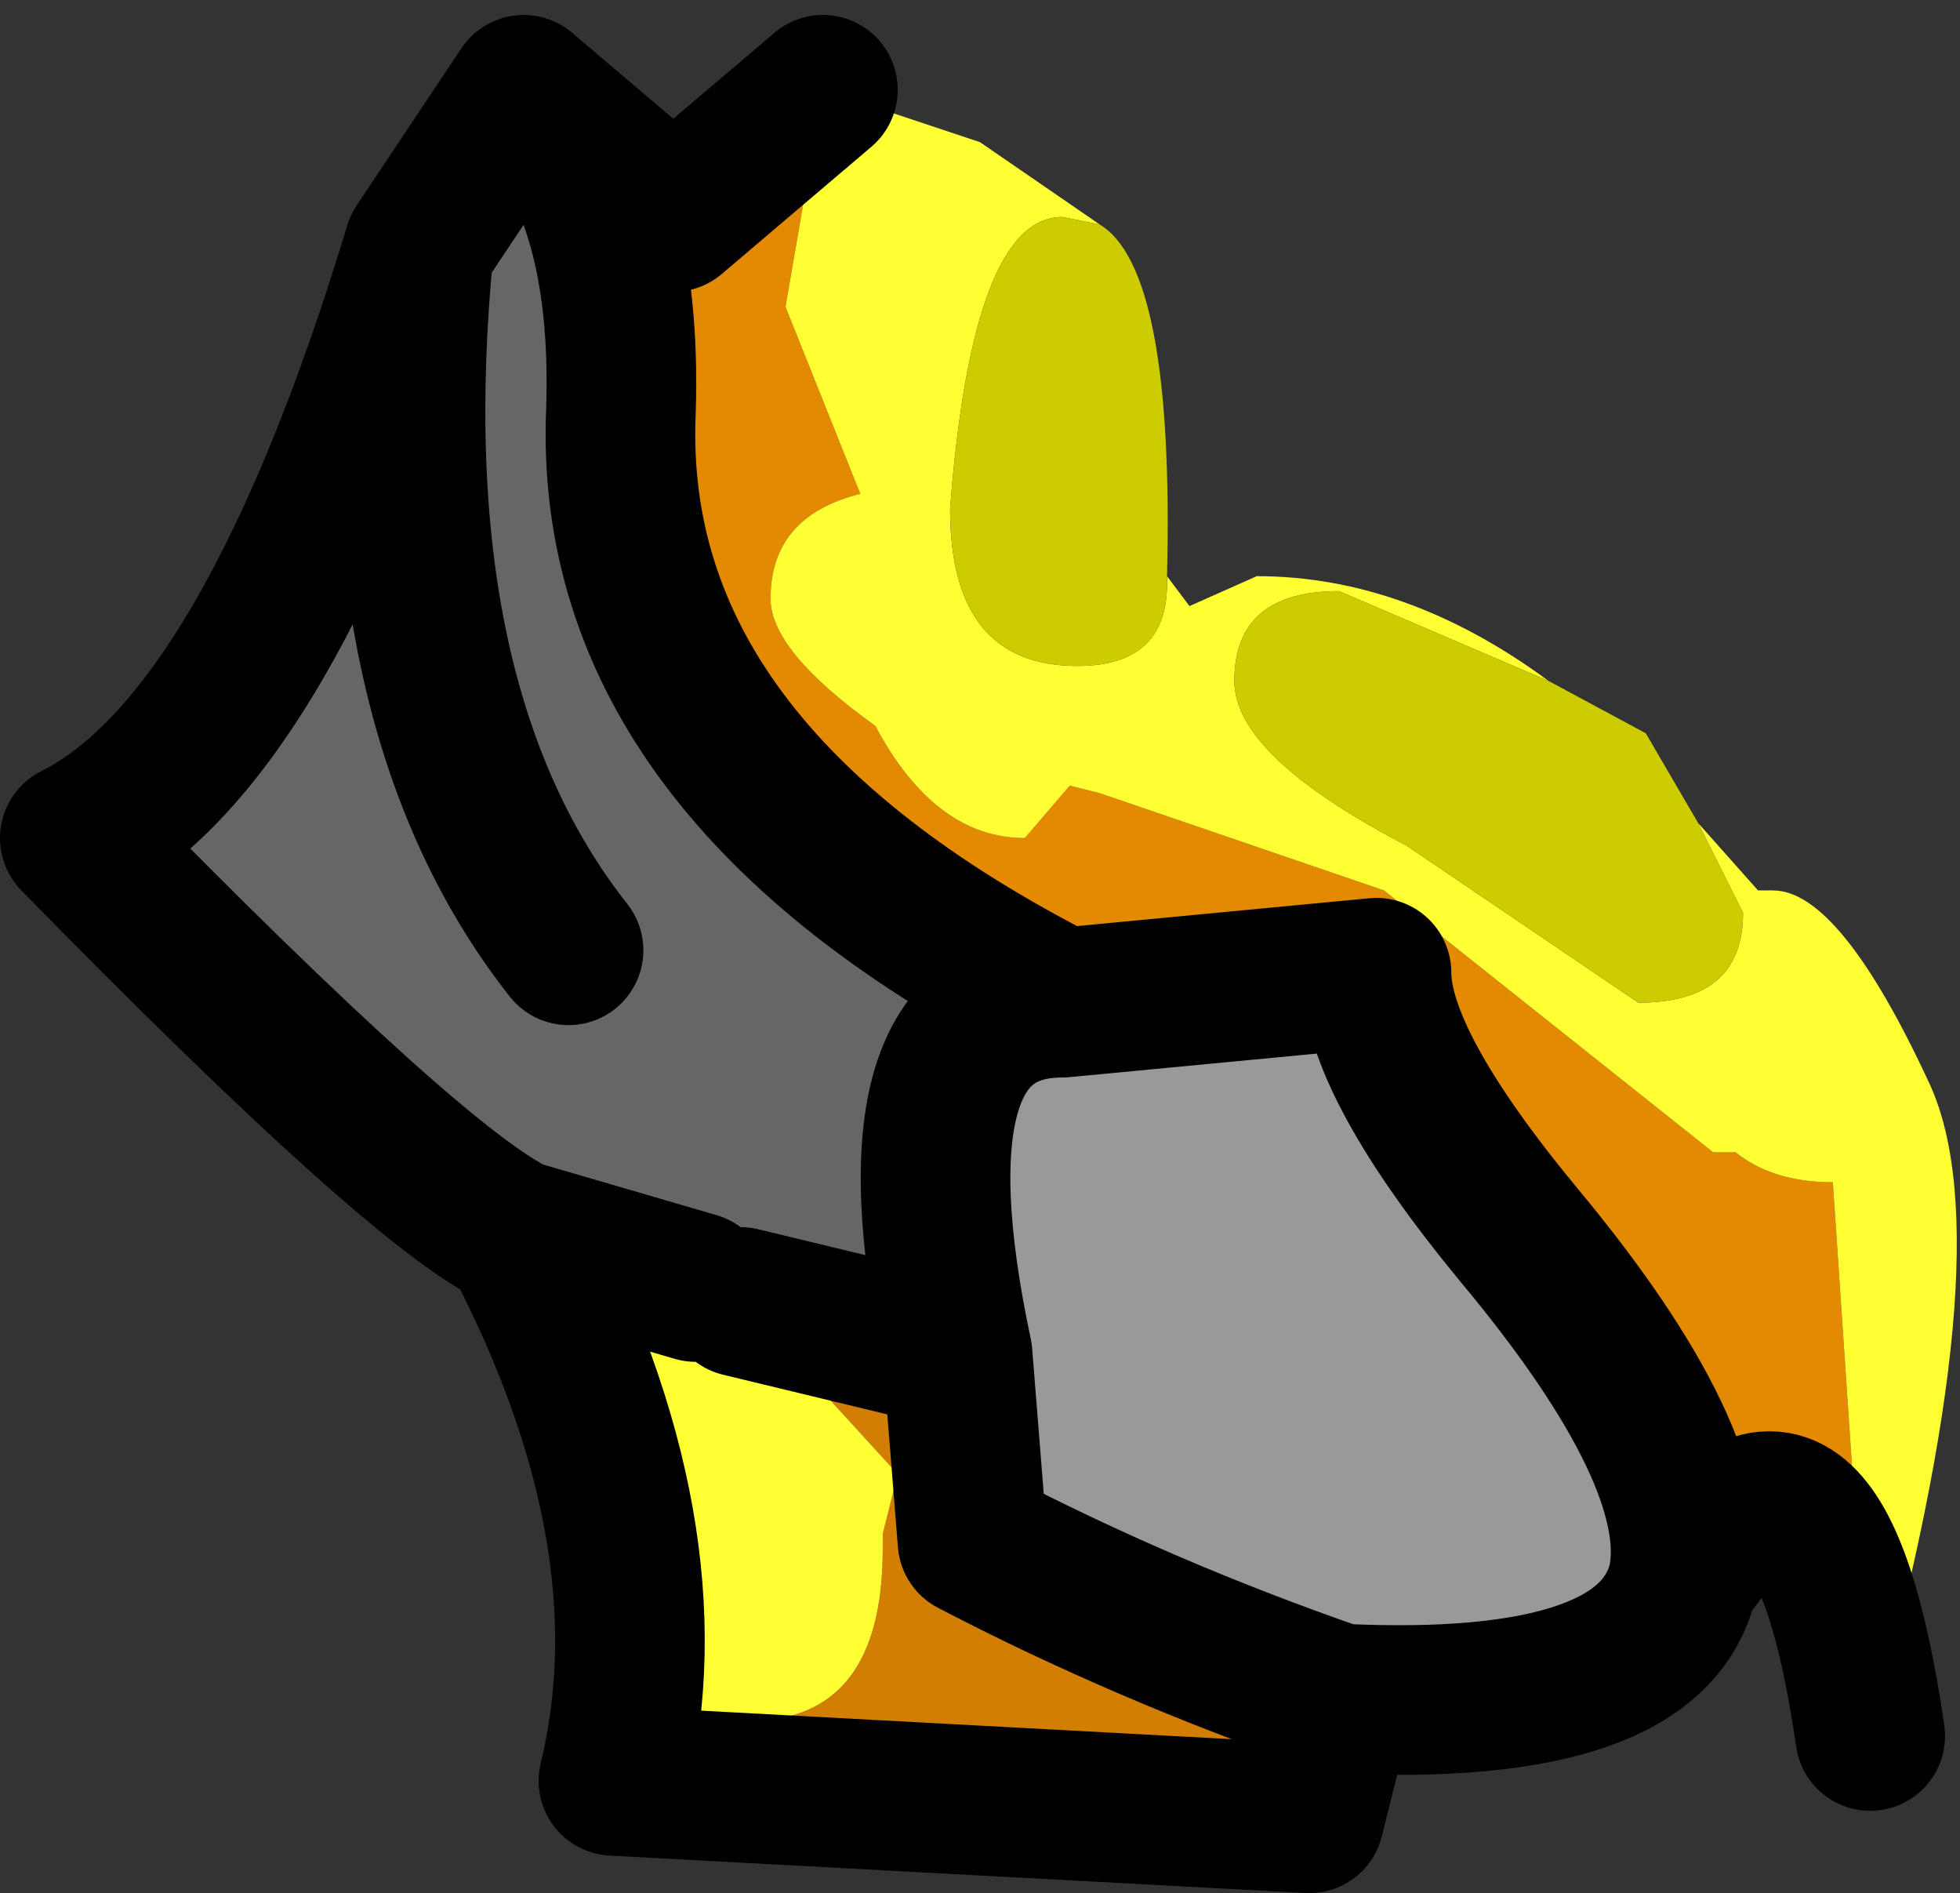 <?xml version="1.0" encoding="UTF-8" standalone="no"?>
<svg xmlns:xlink="http://www.w3.org/1999/xlink" height="12.65px" width="13.1px" xmlns="http://www.w3.org/2000/svg">
  <rect width="100%" height="100%" fill="#333333" stroke="none"/>
  <g transform="matrix(1.0, 0.0, 0.0, 1.0, 6.95, 11.5)">
    <path d="M-0.55 -2.45 L-0.45 -1.2 Q0.7 -0.6 2.0 -0.15 L1.8 0.65 -2.85 0.4 Q-2.45 -1.25 -3.5 -3.25 L-2.3 -2.9 Q-2.95 -2.85 -2.95 -2.25 -2.95 -1.5 -2.45 -1.2 L-2.55 -0.65 Q-2.55 0.0 -1.95 0.0 -1.05 0.0 -1.05 -1.15 L-1.05 -1.25 -0.95 -1.65 -2.0 -2.8 -0.55 -2.45" fill="#d27e02" fill-rule="evenodd" stroke="none"/>
    <path d="M-1.45 -10.9 L-1.7 -9.45 -1.2 -8.2 Q-1.8 -8.05 -1.8 -7.5 -1.8 -7.15 -1.1 -6.65 -0.7 -5.9 -0.1 -5.9 L0.2 -6.25 0.4 -6.2 2.3 -5.55 4.5 -3.8 4.65 -3.8 Q4.9 -3.6 5.3 -3.6 L5.55 0.1 Q5.2 -2.3 4.3 -0.95 4.45 -1.75 3.2 -3.25 2.25 -4.4 2.25 -5.0 L0.15 -4.8 Q-2.9 -6.35 -2.8 -8.75 -2.75 -10.25 -3.45 -10.9 L-2.45 -10.05 -1.45 -10.9" fill="#e38902" fill-rule="evenodd" stroke="none"/>
    <path d="M0.15 -4.8 L2.25 -5.0 Q2.25 -4.4 3.2 -3.25 4.45 -1.75 4.3 -0.95 4.1 -0.05 2.0 -0.15 0.7 -0.6 -0.45 -1.2 L-0.55 -2.45 Q-1.05 -4.8 0.15 -4.8" fill="#999999" fill-rule="evenodd" stroke="none"/>
    <path d="M0.15 -4.8 Q-1.05 -4.8 -0.55 -2.45 L-2.0 -2.8 -2.25 -2.9 -2.3 -2.9 -3.5 -3.25 Q-4.15 -3.55 -6.45 -5.9 -5.15 -6.55 -4.15 -9.85 L-3.45 -10.9 Q-2.75 -10.25 -2.8 -8.75 -2.9 -6.35 0.15 -4.8 M-3.15 -5.15 Q-4.45 -6.8 -4.15 -9.85 -4.45 -6.8 -3.15 -5.15" fill="#666666" fill-rule="evenodd" stroke="none"/>
    <path d="M0.4 -10.0 L0.15 -10.05 Q-0.45 -10.05 -0.6 -8.1 -0.6 -7.05 0.25 -7.05 0.85 -7.05 0.85 -7.6 L0.85 -7.65 1.0 -7.45 1.45 -7.65 Q2.45 -7.65 3.4 -6.95 L2.0 -7.55 Q1.3 -7.55 1.3 -6.95 1.3 -6.45 2.45 -5.85 L4.0 -4.8 Q4.7 -4.8 4.7 -5.4 L4.4 -6.0 4.8 -5.55 4.9 -5.55 Q5.35 -5.55 5.95 -4.25 6.45 -3.15 5.55 0.1 L5.3 -3.6 Q4.9 -3.6 4.65 -3.8 L4.5 -3.8 2.3 -5.55 0.4 -6.2 0.2 -6.25 -0.1 -5.9 Q-0.7 -5.9 -1.1 -6.65 -1.8 -7.15 -1.8 -7.5 -1.8 -8.05 -1.2 -8.2 L-1.7 -9.45 -1.45 -10.9 -0.4 -10.55 0.4 -10.0 M-2.0 -2.8 L-0.95 -1.65 -1.05 -1.25 -1.05 -1.15 Q-1.05 0.0 -1.95 0.0 -2.55 0.0 -2.55 -0.65 L-2.45 -1.2 Q-2.95 -1.5 -2.95 -2.25 -2.95 -2.85 -2.3 -2.9 L-2.25 -2.9 -2.0 -2.8" fill="#ffff33" fill-rule="evenodd" stroke="none"/>
    <path d="M0.85 -7.65 L0.85 -7.6 Q0.85 -7.05 0.25 -7.05 -0.6 -7.05 -0.6 -8.1 -0.45 -10.05 0.15 -10.05 L0.4 -10.0 Q0.9 -9.7 0.85 -7.65 M4.4 -6.0 L4.7 -5.4 Q4.7 -4.8 4.0 -4.8 L2.45 -5.85 Q1.3 -6.45 1.3 -6.95 1.3 -7.55 2.0 -7.55 L3.4 -6.95 4.05 -6.6 4.4 -6.0" fill="#cccc00" fill-rule="evenodd" stroke="none"/>
    <path d="M4.3 -0.95 Q4.45 -1.75 3.2 -3.25 2.25 -4.4 2.25 -5.0 L0.15 -4.8 Q-1.05 -4.8 -0.55 -2.45 L-0.45 -1.2 Q0.7 -0.6 2.0 -0.15 4.1 -0.05 4.3 -0.95 5.2 -2.3 5.55 0.1 M2.0 -0.15 L1.8 0.65 -2.85 0.4 Q-2.45 -1.25 -3.5 -3.25 -4.15 -3.55 -6.45 -5.9 -5.15 -6.55 -4.15 -9.85 L-3.45 -10.9 -2.45 -10.05 -1.45 -10.9 M0.15 -4.8 Q-2.9 -6.35 -2.8 -8.75 -2.75 -10.25 -3.45 -10.9 M-2.0 -2.8 L-0.55 -2.45 M-2.3 -2.9 L-3.5 -3.25 M-4.15 -9.85 Q-4.45 -6.8 -3.15 -5.15" fill="none" stroke="#000000" stroke-linecap="round" stroke-linejoin="round" stroke-width="1.0"/>
  </g>
</svg>
